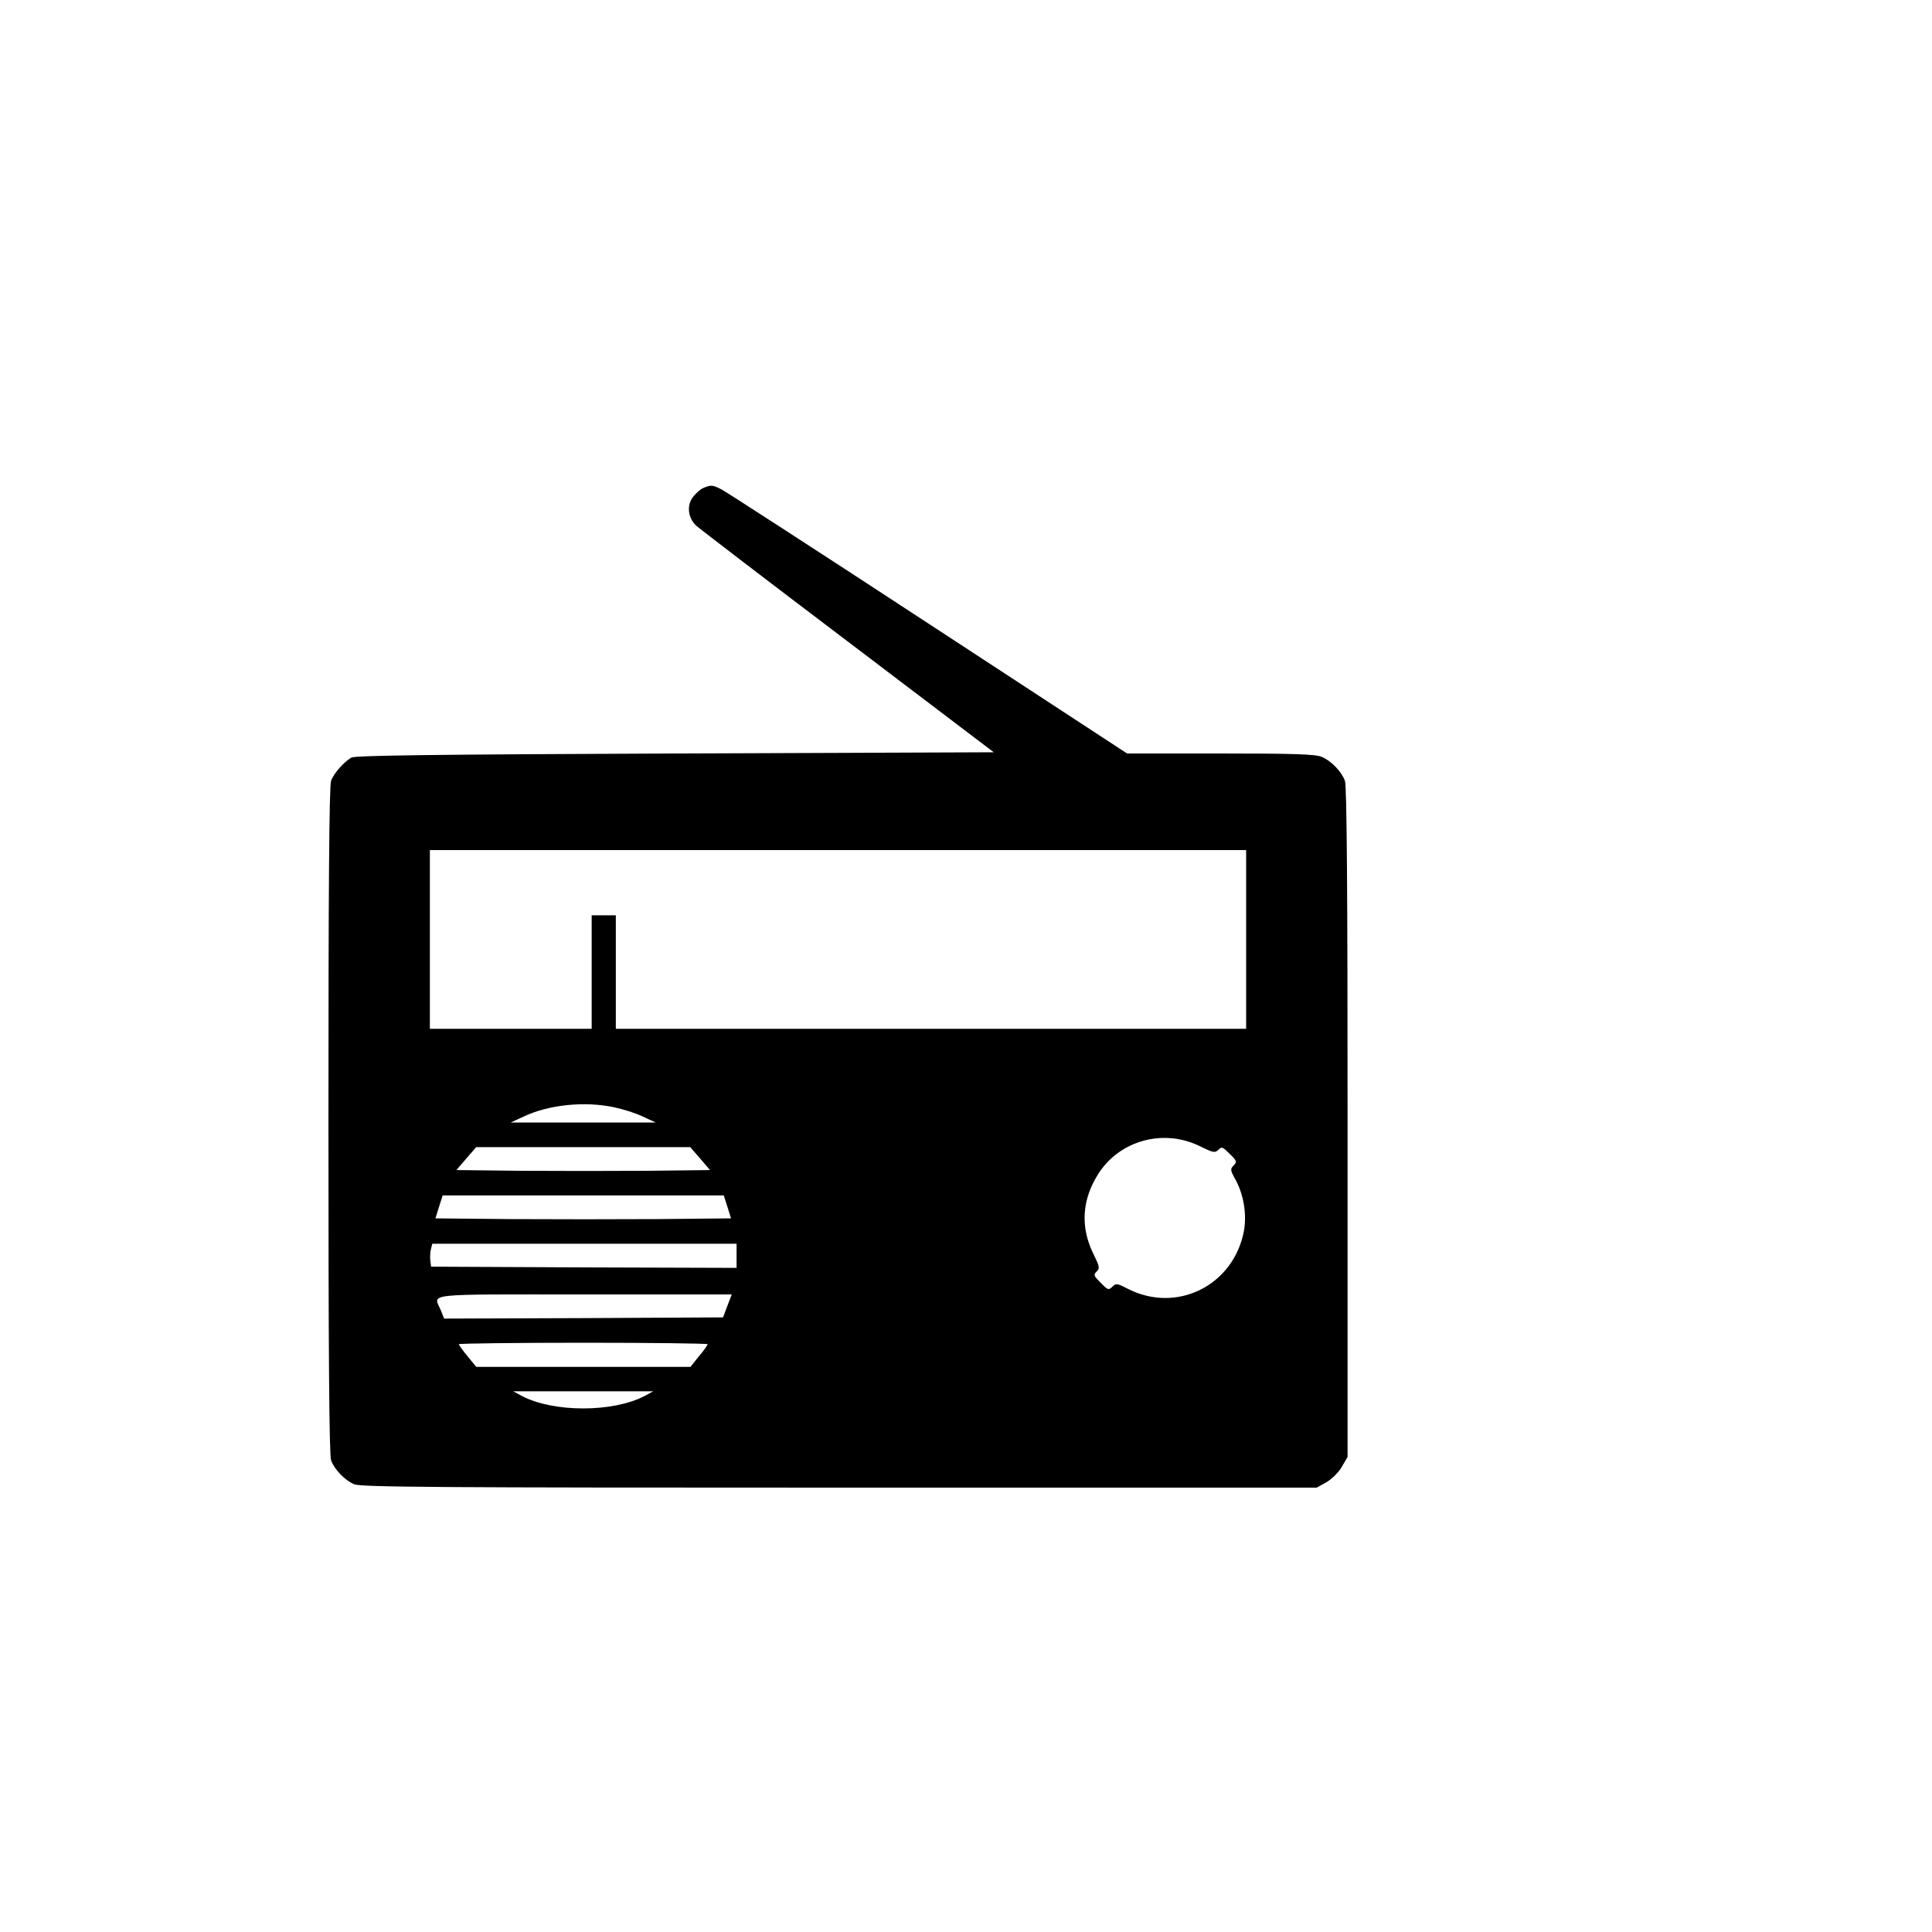 <?xml version="1.0" standalone="no"?>
<!DOCTYPE svg PUBLIC "-//W3C//DTD SVG 20010904//EN"
 "http://www.w3.org/TR/2001/REC-SVG-20010904/DTD/svg10.dtd">
<svg version="1.0" xmlns="http://www.w3.org/2000/svg"
 width="16pt" height="16pt" viewBox="0 0 16 16"
 preserveAspectRatio="xMidYMid meet">
<g transform="translate(0,16) scale(0.002,-0.002)"
fill="#000000" stroke="none">
<path d="M2914 5980 c-12 -4 -31 -21 -44 -37 -27 -35 -22 -86 12 -119 13 -12
295 -228 628 -480 l605 -459 -1320 -5 c-978 -4 -1325 -8 -1340 -17 -31 -18
-73 -65 -84 -96 -8 -20 -11 -457 -11 -1407 0 -950 3 -1387 11 -1407 14 -38 57
-83 96 -99 27 -12 353 -14 2009 -14 l1976 0 40 22 c22 13 51 41 64 64 l24 41
0 1386 c0 955 -3 1394 -11 1414 -14 38 -57 83 -96 99 -26 11 -113 14 -419 14
l-387 0 -821 537 c-452 296 -837 545 -856 555 -38 20 -45 21 -76 8z m2246
-1870 l0 -370 -1305 0 -1305 0 0 235 0 235 -50 0 -50 0 0 -235 0 -235 -335 0
-335 0 0 370 0 370 1690 0 1690 0 0 -370z m-2617 -695 c38 -8 92 -25 120 -39
l52 -24 -300 0 -300 0 52 24 c105 50 254 65 376 39z m2425 -161 c55 -27 63
-29 77 -15 14 14 18 12 47 -17 30 -29 31 -33 16 -48 -14 -15 -14 -19 7 -57 35
-63 48 -145 36 -213 -42 -227 -279 -345 -482 -240 -43 22 -48 23 -63 8 -15
-15 -19 -14 -48 16 -29 29 -31 33 -17 47 14 14 12 21 -14 74 -54 110 -47 223
20 329 88 140 271 190 421 116z m-2069 -51 l41 -48 -259 -3 c-143 -1 -379 -1
-525 0 l-266 3 41 48 41 47 443 0 443 0 41 -47z m113 -200 l15 -48 -303 -3
c-166 -1 -442 -1 -612 0 l-309 3 15 48 15 47 582 0 582 0 15 -47z m38 -203 l0
-50 -632 2 -633 3 -3 24 c-2 12 -1 34 2 47 l6 24 630 0 630 0 0 -50z m-38
-207 l-18 -48 -577 -3 -578 -2 -14 35 c-30 71 -81 65 595 65 l610 0 -18 -47z
m-82 -159 c0 -4 -16 -27 -36 -50 l-35 -44 -443 0 -444 0 -36 44 c-20 24 -36
47 -36 50 0 3 232 6 515 6 283 0 515 -3 515 -6z m-262 -215 c-131 -68 -375
-68 -506 0 l-37 20 290 0 290 0 -37 -20z"/>
</g>
</svg>
